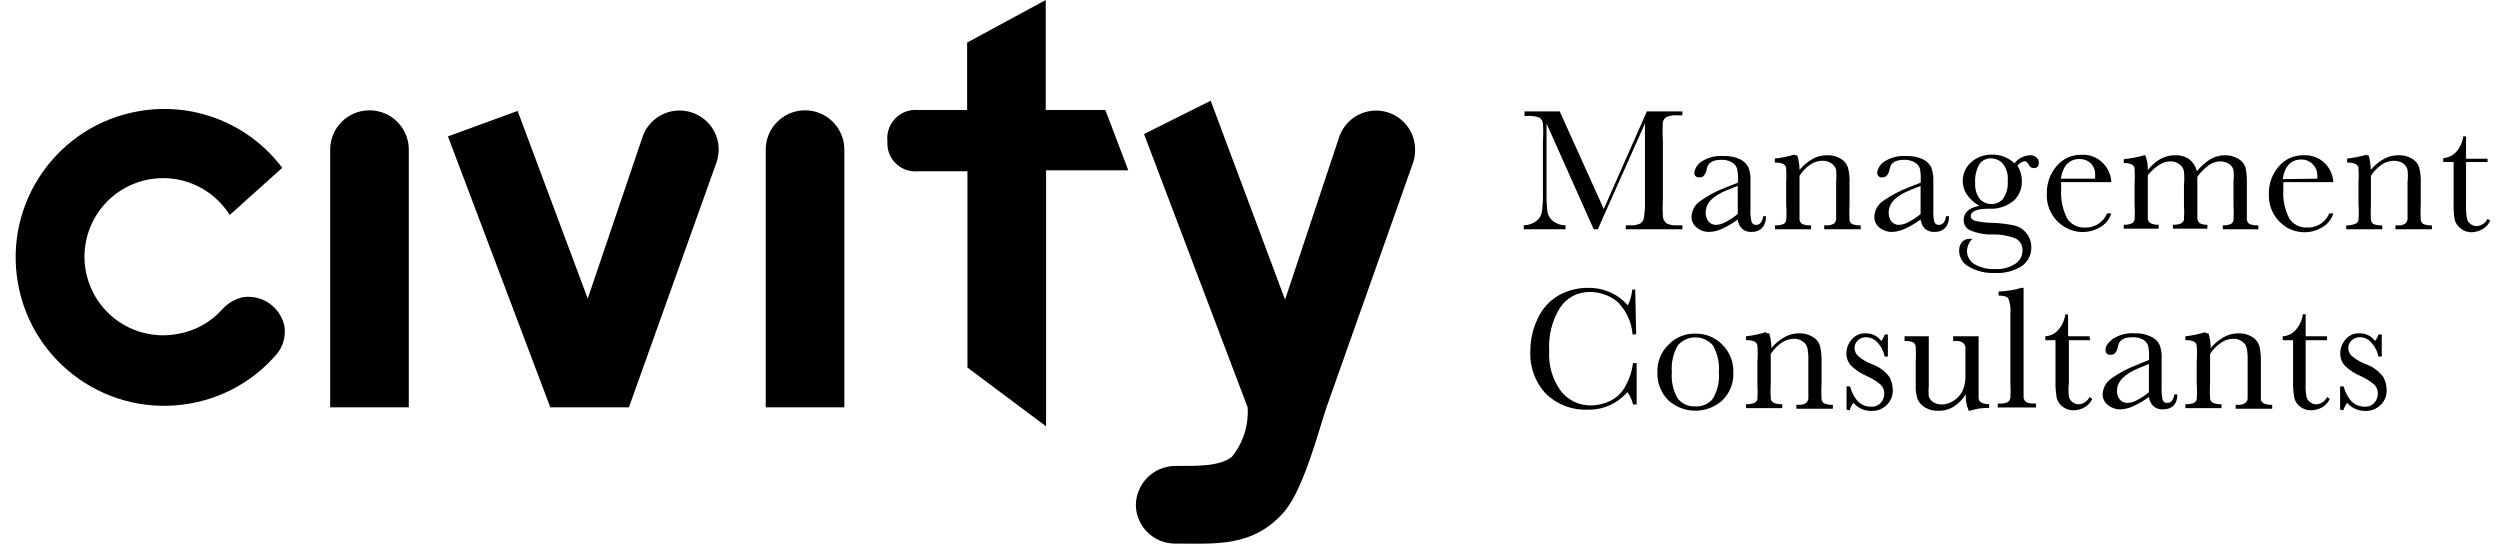 <?xml version="1.0" encoding="UTF-8"?>
<svg width="200px" height="44px" viewBox="0 0 200 44" version="1.1" xmlns="http://www.w3.org/2000/svg" xmlns:xlink="http://www.w3.org/1999/xlink">
    <title>civity-Logo-sw</title>
    <g id="design" stroke="none" stroke-width="1" fill="none" fill-rule="evenodd">
        <g id="Page-Unrolled" transform="translate(-858, -3314)" fill="#000000" fill-rule="nonzero">
            <g id="civity-Logo-sw" transform="translate(858, 3314)">
                <path d="M32.704,32.585 L32.704,11.968 C32.704,10.232 31.296,8.825 29.56,8.825 C27.823,8.825 26.415,10.232 26.415,11.968 L26.415,32.585 L32.704,32.585 Z" id="Path"></path>
                <path d="M50.314,32.585 L57.358,12.886 C57.44,12.586 57.487,12.278 57.497,11.968 C57.496,10.419 56.362,9.104 54.829,8.875 C53.297,8.645 51.827,9.57 51.371,11.05 L47.019,23.886 L41.409,8.875 L35.836,10.912 L44.025,32.585 L50.314,32.585 Z" id="Path"></path>
                <path d="M67.547,32.585 L67.547,11.968 C67.547,10.232 66.139,8.825 64.403,8.825 C62.666,8.825 61.258,10.232 61.258,11.968 L61.258,32.585 L67.547,32.585 Z" id="Path"></path>
                <path d="M73.434,8.8 C72.757,8.743 72.091,8.992 71.618,9.479 C71.145,9.966 70.916,10.64 70.994,11.314 C70.947,11.97 71.19,12.613 71.66,13.073 C72.13,13.533 72.779,13.764 73.434,13.703 L77.396,13.703 L77.396,29.405 L83.686,34.106 L83.686,13.627 L90.264,13.627 L88.428,8.8 L83.66,8.8 L83.66,0 L77.371,3.407 L77.371,8.8 L73.434,8.8 Z" id="Path"></path>
                <path d="M93.962,43.485 C97.27,43.485 100.252,43.811 102.767,40.907 C104.34,39.022 105.535,34.282 106.138,32.535 L113.044,13.024 C113.161,12.685 113.217,12.327 113.208,11.968 C113.209,10.416 112.069,9.1 110.533,8.879 C108.996,8.657 107.531,9.599 107.094,11.088 L102.805,23.974 L96.855,8.058 L91.522,10.723 L99.811,32.585 C99.903,34.016 99.455,35.429 98.553,36.545 C97.547,37.325 95.799,37.274 94,37.274 C92.279,37.295 90.888,38.684 90.868,40.405 C90.895,42.114 92.29,43.485 94,43.485" id="Path"></path>
                <path d="M17.799,24.728 C16.866,25.779 15.601,26.48 14.214,26.714 C11.097,27.301 8.031,25.478 7.061,22.46 C6.091,19.443 7.521,16.175 10.396,14.838 C13.271,13.501 16.693,14.513 18.377,17.198 L22.579,13.426 C19.904,9.868 15.453,8.118 11.069,8.901 C4.608,10.039 0.295,16.197 1.434,22.654 C2.573,29.111 8.734,33.422 15.195,32.283 C17.913,31.81 20.378,30.4 22.164,28.298 C22.659,27.679 22.873,26.882 22.755,26.098 C22.438,24.572 20.99,23.554 19.447,23.773 C18.81,23.91 18.234,24.244 17.799,24.728" id="Path"></path>
                <path d="M130.642,29.053 L130.931,29.053 L130.931,32.359 L130.642,32.359 C130.561,32 130.407,31.662 130.189,31.366 C129.402,32.279 128.25,32.796 127.044,32.774 C125.799,32.833 124.585,32.378 123.686,31.517 C122.818,30.595 122.364,29.36 122.428,28.097 C122.423,27.182 122.629,26.279 123.031,25.457 C123.386,24.688 123.971,24.047 124.704,23.622 C125.423,23.223 126.234,23.019 127.057,23.031 C127.719,23.019 128.374,23.165 128.969,23.458 C129.45,23.692 129.878,24.021 130.226,24.426 C130.421,24.033 130.54,23.606 130.579,23.169 L130.818,23.169 L130.893,26.752 L130.604,26.752 C130.529,25.742 130.08,24.797 129.346,24.099 C128.724,23.615 127.958,23.354 127.17,23.358 C126.218,23.345 125.326,23.819 124.805,24.615 C124.163,25.644 123.859,26.849 123.937,28.059 C123.86,29.224 124.199,30.377 124.893,31.315 C125.472,32.033 126.348,32.446 127.27,32.434 C127.807,32.431 128.336,32.306 128.818,32.07 C129.363,31.799 129.805,31.357 130.075,30.813 C130.367,30.283 130.555,29.703 130.629,29.103" id="Path"></path>
                <path d="M133.748,29.769 C133.68,30.516 133.852,31.264 134.239,31.906 C134.579,32.314 135.092,32.538 135.623,32.51 C136.158,32.546 136.678,32.321 137.019,31.906 C137.406,31.264 137.578,30.516 137.509,29.769 C137.57,29.025 137.403,28.28 137.031,27.632 C136.68,27.223 136.168,26.988 135.629,26.988 C135.09,26.988 134.578,27.223 134.226,27.632 C133.852,28.279 133.685,29.025 133.748,29.769 M132.591,29.769 C132.565,28.949 132.885,28.155 133.472,27.582 C134.032,26.996 134.812,26.672 135.623,26.689 C136.44,26.673 137.228,26.996 137.799,27.582 C138.376,28.161 138.69,28.952 138.667,29.769 C138.713,30.615 138.392,31.44 137.786,32.032 C136.558,33.131 134.699,33.131 133.472,32.032 C132.877,31.437 132.558,30.622 132.591,29.782" id="Shape"></path>
                <path d="M141.346,26.664 L141.535,26.664 C141.653,27.047 141.712,27.445 141.711,27.846 C142.006,27.49 142.364,27.192 142.767,26.966 C143.116,26.768 143.511,26.664 143.912,26.664 C144.305,26.65 144.694,26.75 145.031,26.953 C145.301,27.11 145.503,27.361 145.597,27.657 C145.695,28.069 145.737,28.492 145.723,28.914 L145.723,30.687 C145.701,31.106 145.701,31.525 145.723,31.944 C145.743,32.079 145.821,32.199 145.937,32.271 C146.156,32.363 146.393,32.402 146.629,32.384 L146.629,32.698 L143.711,32.698 L143.711,32.384 L143.836,32.384 C144.066,32.413 144.298,32.36 144.491,32.233 C144.587,32.144 144.649,32.024 144.667,31.894 C144.667,31.768 144.667,31.378 144.667,30.737 L144.667,28.801 C144.678,28.481 144.653,28.16 144.591,27.846 C144.547,27.634 144.42,27.449 144.239,27.33 C144.03,27.172 143.772,27.092 143.509,27.104 C143.159,27.112 142.818,27.221 142.528,27.418 C142.182,27.659 141.886,27.967 141.66,28.323 L141.66,30.637 C141.635,31.055 141.635,31.475 141.66,31.894 C141.679,32.032 141.764,32.154 141.887,32.221 C142.105,32.314 142.342,32.353 142.579,32.334 L142.579,32.648 L139.686,32.648 L139.686,32.334 C139.916,32.348 140.148,32.314 140.365,32.233 C140.479,32.174 140.561,32.069 140.591,31.944 C140.618,31.525 140.618,31.105 140.591,30.687 L140.591,28.914 C140.627,28.496 140.627,28.075 140.591,27.657 C140.577,27.52 140.497,27.398 140.377,27.33 C140.159,27.237 139.922,27.198 139.686,27.217 L139.686,26.903 C140.219,26.846 140.746,26.736 141.258,26.576" id="Path"></path>
                <path d="M147.723,32.774 L147.723,30.913 L148,30.913 C148.314,31.982 148.868,32.535 149.686,32.535 C149.986,32.555 150.279,32.434 150.478,32.208 C150.647,32.012 150.74,31.762 150.742,31.504 C150.751,31.231 150.647,30.967 150.453,30.775 C150.118,30.493 149.746,30.26 149.346,30.083 C148.879,29.886 148.453,29.605 148.088,29.254 C147.838,28.984 147.703,28.628 147.711,28.261 C147.719,27.865 147.86,27.484 148.113,27.179 C148.388,26.838 148.808,26.647 149.245,26.664 C149.74,26.651 150.21,26.881 150.503,27.28 C150.624,27.125 150.717,26.951 150.78,26.765 L151.031,26.765 L151.031,28.525 L150.78,28.525 C150.696,28.124 150.51,27.751 150.239,27.443 C150.008,27.158 149.663,26.988 149.296,26.978 C149.042,26.969 148.797,27.064 148.616,27.242 C148.455,27.397 148.364,27.61 148.365,27.833 C148.366,28.082 148.471,28.319 148.654,28.487 C148.97,28.753 149.326,28.965 149.711,29.115 C150.286,29.311 150.79,29.674 151.157,30.159 C151.322,30.465 151.413,30.805 151.421,31.152 C151.452,31.623 151.272,32.083 150.931,32.409 C150.594,32.731 150.139,32.9 149.673,32.874 C149.137,32.871 148.628,32.638 148.277,32.233 C148.134,32.406 148.031,32.607 147.975,32.824 L147.723,32.774 Z" id="Path"></path>
                <path d="M158.289,26.903 L158.289,30.674 C158.289,31.29 158.289,31.68 158.289,31.843 C158.295,31.987 158.37,32.118 158.491,32.195 C158.687,32.3 158.91,32.344 159.132,32.321 L159.132,32.635 C158.607,32.619 158.083,32.696 157.585,32.862 L157.497,32.862 C157.322,32.444 157.24,31.994 157.258,31.542 C157.015,31.943 156.684,32.282 156.289,32.535 C155.912,32.766 155.474,32.879 155.031,32.862 C154.679,32.873 154.331,32.786 154.025,32.61 C153.763,32.463 153.552,32.239 153.421,31.969 C153.292,31.607 153.237,31.222 153.258,30.838 L153.258,28.914 C153.281,28.517 153.281,28.118 153.258,27.72 C153.243,27.58 153.164,27.454 153.044,27.381 C152.827,27.3 152.596,27.266 152.365,27.28 L152.365,26.903 L154.302,26.903 L154.302,30.85 C154.274,31.135 154.274,31.421 154.302,31.705 C154.363,31.896 154.487,32.06 154.654,32.17 C154.854,32.294 155.085,32.36 155.321,32.359 C155.692,32.356 156.052,32.238 156.352,32.019 C156.631,31.828 156.856,31.568 157.006,31.265 C157.158,30.921 157.235,30.548 157.233,30.171 L157.233,28.914 C157.233,28.298 157.233,27.921 157.233,27.783 C157.22,27.645 157.152,27.518 157.044,27.431 C156.855,27.305 156.628,27.252 156.403,27.28 L156.252,27.28 L156.252,26.903 L158.289,26.903 Z" id="Path"></path>
                <path d="M161.887,23.031 L161.887,30.637 C161.887,31.253 161.887,31.63 161.887,31.793 C161.9,31.938 161.973,32.07 162.088,32.158 C162.278,32.254 162.491,32.298 162.704,32.283 L162.881,32.283 L162.881,32.598 L159.824,32.598 L159.824,32.283 L160.025,32.283 C160.229,32.298 160.433,32.259 160.616,32.17 C160.728,32.094 160.805,31.976 160.83,31.843 C160.855,31.425 160.855,31.005 160.83,30.586 L160.83,25.005 C160.863,24.62 160.807,24.233 160.667,23.873 C160.553,23.722 160.302,23.647 159.887,23.647 L159.887,23.32 C160.22,23.313 160.552,23.279 160.881,23.219 C161.151,23.187 161.417,23.123 161.673,23.031 L161.887,23.031 Z" id="Path"></path>
                <path d="M167.22,27.217 L165.509,27.217 L165.509,30.662 C165.471,31.017 165.471,31.375 165.509,31.73 C165.556,31.904 165.657,32.059 165.799,32.17 C165.94,32.278 166.112,32.339 166.289,32.346 C166.663,32.327 166.996,32.105 167.157,31.768 L167.384,31.906 C167.251,32.2 167.026,32.443 166.742,32.598 C166.485,32.743 166.195,32.82 165.899,32.824 C165.577,32.832 165.262,32.73 165.006,32.535 C164.777,32.364 164.613,32.12 164.541,31.843 C164.46,31.383 164.426,30.915 164.44,30.448 L164.44,27.217 L163.623,27.217 L163.623,26.903 C164.014,26.883 164.382,26.706 164.642,26.413 C164.959,26.063 165.161,25.624 165.22,25.155 L165.447,25.155 L165.447,26.903 L167.157,26.903 L167.22,27.217 Z" id="Path"></path>
                <path d="M171.912,29.115 L171.157,29.43 C169.962,29.907 169.358,30.523 169.358,31.265 C169.344,31.522 169.43,31.774 169.597,31.969 C169.744,32.143 169.962,32.24 170.189,32.233 C170.454,32.225 170.713,32.152 170.943,32.019 C171.29,31.845 171.616,31.629 171.912,31.378 L171.912,29.115 Z M173.937,31.554 L174.189,31.554 C174.189,32.346 173.761,32.749 173.019,32.749 C172.748,32.763 172.483,32.673 172.277,32.497 C172.075,32.298 171.946,32.037 171.912,31.755 C171.52,32.046 171.098,32.295 170.654,32.497 C170.335,32.649 169.988,32.734 169.635,32.749 C169.274,32.758 168.921,32.638 168.642,32.409 C168.363,32.203 168.204,31.875 168.214,31.529 C168.233,31.021 168.495,30.554 168.918,30.272 C169.517,29.844 170.168,29.493 170.855,29.229 L171.925,28.789 L171.925,28.512 C171.935,28.225 171.91,27.938 171.849,27.657 C171.782,27.456 171.643,27.286 171.459,27.179 C171.203,27.034 170.911,26.964 170.616,26.978 C169.912,26.978 169.535,27.205 169.447,27.67 C169.358,28.135 169.182,28.386 168.868,28.386 C168.553,28.386 168.44,28.248 168.44,27.971 C168.44,27.695 168.629,27.431 169.006,27.129 C169.52,26.783 170.136,26.619 170.755,26.664 C171.229,26.639 171.702,26.739 172.126,26.953 C172.405,27.083 172.632,27.305 172.767,27.582 C172.896,27.927 172.952,28.295 172.931,28.663 L172.931,30.976 C172.909,31.322 172.939,31.669 173.019,32.007 C173.071,32.159 173.224,32.254 173.384,32.233 C173.686,32.233 173.874,32.007 173.95,31.554" id="Shape"></path>
                <path d="M176.491,26.664 L176.679,26.664 C176.797,27.047 176.857,27.445 176.855,27.846 C177.151,27.49 177.509,27.192 177.912,26.966 C178.262,26.77 178.656,26.666 179.057,26.664 C179.45,26.65 179.839,26.75 180.176,26.953 C180.446,27.11 180.647,27.361 180.742,27.657 C180.84,28.069 180.882,28.492 180.868,28.914 L180.868,30.687 C180.868,31.353 180.868,31.755 180.868,31.944 C180.887,32.083 180.971,32.204 181.094,32.271 C181.308,32.363 181.541,32.402 181.774,32.384 L181.774,32.698 L178.855,32.698 L178.855,32.384 L178.981,32.384 C179.21,32.413 179.442,32.36 179.635,32.233 C179.736,32.148 179.8,32.026 179.811,31.894 C179.811,31.768 179.811,31.378 179.811,30.737 L179.811,28.801 C179.823,28.481 179.797,28.16 179.736,27.846 C179.691,27.634 179.565,27.449 179.384,27.33 C179.175,27.172 178.916,27.092 178.654,27.104 C178.307,27.11 177.97,27.219 177.686,27.418 C177.332,27.655 177.032,27.963 176.805,28.323 L176.805,30.637 C176.78,31.055 176.78,31.475 176.805,31.894 C176.824,32.032 176.908,32.154 177.031,32.221 C177.249,32.314 177.487,32.353 177.723,32.334 L177.723,32.648 L174.83,32.648 L174.83,32.334 C175.061,32.348 175.293,32.314 175.509,32.233 C175.627,32.179 175.711,32.071 175.736,31.944 C175.77,31.526 175.77,31.105 175.736,30.687 L175.736,28.914 C175.772,28.496 175.772,28.075 175.736,27.657 C175.726,27.519 175.645,27.395 175.522,27.33 C175.304,27.237 175.067,27.198 174.83,27.217 L174.83,26.903 C175.364,26.847 175.891,26.738 176.403,26.576" id="Path"></path>
                <path d="M186.164,27.217 L184.453,27.217 L184.453,30.662 C184.436,31.019 184.457,31.377 184.516,31.73 C184.556,31.907 184.659,32.063 184.805,32.17 C184.945,32.282 185.117,32.344 185.296,32.346 C185.669,32.327 186.002,32.105 186.164,31.768 L186.39,31.906 C186.253,32.197 186.029,32.439 185.748,32.598 C185.487,32.744 185.193,32.822 184.893,32.824 C184.575,32.833 184.264,32.73 184.013,32.535 C183.783,32.364 183.619,32.12 183.547,31.843 C183.466,31.383 183.432,30.915 183.447,30.448 L183.447,27.217 L182.616,27.217 L182.616,26.903 C183.014,26.883 183.387,26.701 183.648,26.4 C183.965,26.05 184.167,25.611 184.226,25.143 L184.453,25.143 L184.453,26.903 L186.164,26.903 L186.164,27.217 Z" id="Path"></path>
                <path d="M187.208,32.774 L187.208,30.913 L187.484,30.913 C187.799,31.982 188.365,32.535 189.182,32.535 C189.479,32.555 189.768,32.434 189.962,32.208 C190.131,32.012 190.224,31.762 190.226,31.504 C190.239,31.233 190.139,30.969 189.95,30.775 C189.615,30.493 189.243,30.26 188.843,30.083 C188.376,29.887 187.949,29.606 187.585,29.254 C187.344,28.979 187.214,28.625 187.22,28.261 C187.222,27.864 187.364,27.481 187.623,27.179 C187.894,26.835 188.316,26.643 188.755,26.664 C189.248,26.657 189.716,26.886 190.013,27.28 C190.128,27.123 190.217,26.949 190.277,26.765 L190.541,26.765 L190.541,28.525 L190.277,28.525 C190.198,28.122 190.011,27.748 189.736,27.443 C189.514,27.153 189.171,26.981 188.805,26.978 C188.552,26.967 188.305,27.063 188.126,27.242 C187.956,27.392 187.86,27.607 187.862,27.833 C187.863,28.082 187.968,28.319 188.151,28.487 C188.471,28.753 188.832,28.965 189.22,29.115 C189.796,29.311 190.3,29.674 190.667,30.159 C190.831,30.465 190.922,30.805 190.931,31.152 C190.961,31.623 190.782,32.083 190.44,32.409 C190.102,32.729 189.648,32.897 189.182,32.874 C188.643,32.869 188.132,32.636 187.774,32.233 C187.631,32.406 187.528,32.607 187.472,32.824 L187.208,32.774 Z" id="Path"></path>
                <path d="M128.302,16.72 L131.748,8.913 L134.591,8.913 L134.591,9.227 L134.239,9.227 C133.931,9.199 133.621,9.242 133.333,9.353 C133.175,9.438 133.064,9.591 133.031,9.768 C132.998,10.266 132.998,10.766 133.031,11.264 L133.031,15.89 C133.002,16.376 133.002,16.863 133.031,17.349 C133.058,17.548 133.156,17.731 133.308,17.864 C133.583,17.993 133.886,18.049 134.189,18.027 L134.591,18.027 L134.591,18.342 L130.063,18.342 L130.063,18.027 L130.403,18.027 C130.688,18.049 130.973,17.997 131.233,17.877 C131.392,17.765 131.497,17.592 131.522,17.399 C131.59,16.899 131.616,16.394 131.597,15.89 L131.597,9.881 L127.824,18.342 L127.497,18.342 L123.723,9.881 L123.723,15.413 C123.71,15.929 123.735,16.446 123.799,16.959 C123.848,17.242 124.001,17.497 124.226,17.675 C124.519,17.9 124.876,18.024 125.245,18.027 L125.245,18.342 L121.899,18.342 L121.899,18.027 C122.252,18.021 122.595,17.907 122.881,17.701 C123.126,17.529 123.294,17.266 123.346,16.971 C123.422,16.439 123.452,15.9 123.434,15.362 L123.434,11.314 C123.466,10.829 123.466,10.342 123.434,9.856 C123.407,9.671 123.302,9.506 123.145,9.403 C122.851,9.298 122.538,9.255 122.226,9.278 L121.962,9.278 L121.962,8.913 L124.78,8.913 L128.302,16.72 Z" id="Path"></path>
                <path d="M139.019,14.872 L138.252,15.174 C136.994,15.664 136.453,16.267 136.453,17.009 C136.441,17.269 136.526,17.524 136.692,17.726 C136.838,17.9 137.056,17.997 137.283,17.99 C137.553,17.977 137.816,17.899 138.05,17.763 C138.394,17.583 138.718,17.368 139.019,17.122 L139.019,14.872 Z M141.031,17.298 L141.283,17.298 C141.283,18.09 140.855,18.555 140.113,18.555 C139.843,18.57 139.577,18.48 139.371,18.304 C139.169,18.107 139.044,17.844 139.019,17.562 C138.626,17.852 138.205,18.101 137.761,18.304 C137.442,18.456 137.095,18.541 136.742,18.555 C136.381,18.565 136.028,18.444 135.748,18.216 C135.472,18.009 135.313,17.681 135.321,17.336 C135.34,16.828 135.602,16.361 136.025,16.079 C136.624,15.651 137.275,15.3 137.962,15.035 L139.044,14.608 L139.044,14.319 C139.052,14.031 139.022,13.744 138.956,13.464 C138.888,13.266 138.749,13.1 138.566,12.999 C138.312,12.847 138.019,12.773 137.723,12.785 C137.019,12.785 136.642,13.024 136.553,13.477 C136.465,13.929 136.289,14.193 135.975,14.193 C135.66,14.193 135.547,14.055 135.547,13.791 C135.606,13.438 135.812,13.128 136.113,12.936 C136.629,12.594 137.245,12.435 137.862,12.483 C138.339,12.456 138.815,12.551 139.245,12.76 C139.516,12.898 139.737,13.118 139.874,13.389 C140.004,13.738 140.06,14.11 140.038,14.482 L140.038,16.72 C140.015,17.066 140.045,17.414 140.126,17.751 C140.178,17.905 140.328,18.004 140.491,17.99 C140.792,17.99 140.981,17.763 141.057,17.298" id="Shape"></path>
                <path d="M143.585,12.421 L143.774,12.421 C143.896,12.798 143.959,13.193 143.962,13.59 C144.254,13.235 144.608,12.937 145.006,12.71 C145.357,12.517 145.751,12.418 146.151,12.421 C146.543,12.401 146.933,12.497 147.27,12.697 C147.533,12.861 147.733,13.109 147.836,13.401 C147.941,13.812 147.983,14.235 147.962,14.658 L147.962,16.343 C147.938,16.762 147.938,17.181 147.962,17.6 C147.975,17.738 148.055,17.86 148.176,17.927 C148.393,18.007 148.624,18.042 148.855,18.027 L148.855,18.342 L145.937,18.342 L145.937,18.027 L146.063,18.027 C146.296,18.056 146.532,18.003 146.73,17.877 C146.825,17.788 146.883,17.667 146.893,17.537 C146.893,17.411 146.893,17.022 146.893,16.393 L146.893,14.558 C146.922,14.236 146.922,13.912 146.893,13.59 C146.834,13.381 146.706,13.199 146.528,13.074 C146.313,12.93 146.058,12.855 145.799,12.861 C145.453,12.862 145.115,12.967 144.83,13.162 C144.48,13.4 144.185,13.708 143.962,14.067 L143.962,16.343 C143.962,16.997 143.962,17.399 143.962,17.6 C143.99,17.735 144.071,17.854 144.189,17.927 C144.41,18.008 144.645,18.043 144.881,18.027 L144.881,18.342 L142,18.342 L142,18.027 C142.227,18.041 142.454,18.006 142.667,17.927 C142.784,17.873 142.869,17.765 142.893,17.638 C142.927,17.219 142.927,16.799 142.893,16.381 L142.893,14.696 C142.918,14.277 142.918,13.858 142.893,13.439 C142.872,13.304 142.788,13.187 142.667,13.125 C142.453,13.032 142.22,12.993 141.987,13.011 L141.987,12.685 C142.516,12.626 143.038,12.521 143.547,12.37" id="Path"></path>
                <path d="M153.648,14.872 L152.893,15.174 C151.635,15.664 151.094,16.267 151.094,17.009 C151.084,17.267 151.164,17.521 151.321,17.726 C151.471,17.902 151.693,17.999 151.925,17.99 C152.19,17.975 152.449,17.897 152.679,17.763 C153.026,17.589 153.351,17.373 153.648,17.122 L153.648,14.872 Z M155.673,17.298 L155.925,17.298 C155.925,18.09 155.497,18.555 154.755,18.555 C154.481,18.567 154.212,18.477 154,18.304 C153.803,18.103 153.679,17.842 153.648,17.562 C153.254,17.85 152.833,18.099 152.39,18.304 C152.066,18.454 151.715,18.54 151.358,18.555 C150.998,18.563 150.646,18.442 150.365,18.216 C150.091,18.008 149.937,17.679 149.95,17.336 C149.964,16.83 150.222,16.362 150.642,16.079 C151.244,15.656 151.894,15.305 152.579,15.035 L153.66,14.608 L153.66,14.319 C153.671,14.032 153.645,13.745 153.585,13.464 C153.512,13.265 153.369,13.1 153.182,12.999 C152.928,12.847 152.635,12.773 152.34,12.785 C151.648,12.785 151.258,13.024 151.182,13.477 C151.107,13.929 150.918,14.193 150.591,14.193 C150.479,14.209 150.366,14.173 150.285,14.094 C150.203,14.015 150.163,13.903 150.176,13.791 C150.232,13.441 150.433,13.13 150.73,12.936 C151.25,12.594 151.87,12.435 152.491,12.483 C152.964,12.456 153.436,12.551 153.862,12.76 C154.138,12.894 154.364,13.115 154.503,13.389 C154.626,13.74 154.682,14.111 154.667,14.482 L154.667,16.72 C154.649,17.065 154.675,17.412 154.742,17.751 C154.797,17.902 154.946,17.999 155.107,17.99 C155.421,17.99 155.61,17.763 155.686,17.298" id="Shape"></path>
                <path d="M158.013,14.671 C157.986,15.121 158.12,15.567 158.39,15.928 C158.628,16.182 158.96,16.326 159.308,16.326 C159.656,16.326 159.989,16.182 160.226,15.928 C160.525,15.508 160.663,14.995 160.616,14.482 C160.673,13.972 160.524,13.461 160.201,13.062 C159.965,12.814 159.638,12.673 159.296,12.672 C158.915,12.652 158.552,12.833 158.34,13.15 C158.094,13.595 157.98,14.101 158.013,14.608 M161.145,13.087 C161.44,12.684 161.903,12.439 162.403,12.421 C162.591,12.408 162.777,12.471 162.918,12.597 C163.035,12.698 163.103,12.844 163.107,12.999 C163.107,13.301 162.969,13.451 162.692,13.451 C162.516,13.442 162.362,13.328 162.302,13.162 C162.189,12.999 162.088,12.898 161.975,12.898 C161.74,12.936 161.531,13.067 161.396,13.263 C161.634,13.639 161.756,14.076 161.748,14.52 C161.757,15.074 161.544,15.608 161.157,16.003 C160.602,16.495 159.872,16.744 159.132,16.695 C158.151,16.695 157.66,16.896 157.66,17.298 C157.66,17.474 157.774,17.587 157.987,17.663 C158.441,17.767 158.905,17.822 159.371,17.826 C159.967,17.844 160.561,17.916 161.145,18.04 C161.536,18.127 161.883,18.35 162.126,18.669 C162.379,18.99 162.513,19.39 162.503,19.8 C162.512,20.389 162.229,20.944 161.748,21.283 C161.103,21.69 160.346,21.884 159.585,21.837 C158.859,21.872 158.138,21.698 157.509,21.334 C157.038,21.089 156.739,20.607 156.73,20.077 C156.721,19.825 156.797,19.577 156.943,19.373 C157.106,19.192 157.342,19.095 157.585,19.109 C157.651,19.095 157.72,19.095 157.786,19.109 C157.519,19.371 157.366,19.728 157.358,20.102 C157.369,20.513 157.58,20.894 157.925,21.12 C158.447,21.421 159.046,21.561 159.648,21.522 C160.203,21.556 160.754,21.411 161.22,21.107 C161.576,20.879 161.794,20.487 161.799,20.064 C161.83,19.668 161.629,19.291 161.283,19.096 C160.709,18.859 160.092,18.743 159.472,18.757 C158.806,18.787 158.143,18.663 157.535,18.392 C157.259,18.23 157.091,17.932 157.094,17.613 C157.094,17.009 157.509,16.619 158.352,16.469 C157.959,16.249 157.619,15.944 157.358,15.576 C156.801,14.747 156.946,13.632 157.698,12.974 C158.149,12.576 158.732,12.361 159.333,12.37 C160.028,12.346 160.702,12.61 161.195,13.099" id="Shape"></path>
                <path d="M167.61,14.294 C167.616,14.202 167.616,14.109 167.61,14.017 C167.633,13.663 167.505,13.316 167.258,13.062 C167.02,12.839 166.704,12.717 166.377,12.722 C165.535,12.722 165.031,13.25 164.868,14.294 L167.61,14.294 Z M168.868,14.57 L164.893,14.57 C164.893,14.847 164.893,15.048 164.893,15.186 C164.847,15.968 165.008,16.749 165.358,17.449 C165.656,17.938 166.195,18.227 166.767,18.203 C167.547,18.247 168.268,17.793 168.566,17.072 L168.906,17.072 C168.755,17.538 168.437,17.932 168.013,18.178 C167.148,18.69 166.073,18.69 165.208,18.178 C164.26,17.633 163.697,16.605 163.748,15.513 C163.72,14.694 164.003,13.894 164.541,13.275 C165.031,12.695 165.756,12.367 166.516,12.383 C167.166,12.341 167.802,12.59 168.252,13.062 C168.64,13.457 168.872,13.98 168.906,14.533" id="Shape"></path>
                <path d="M171.56,12.421 L171.623,12.421 C171.773,12.8 171.841,13.207 171.824,13.615 C172.094,13.251 172.437,12.947 172.83,12.722 C173.184,12.525 173.582,12.421 173.987,12.421 C174.393,12.399 174.795,12.509 175.132,12.735 C175.443,12.977 175.661,13.319 175.748,13.703 C176.05,13.32 176.416,12.992 176.83,12.735 C177.173,12.532 177.564,12.424 177.962,12.421 C178.361,12.407 178.755,12.512 179.094,12.722 C179.357,12.878 179.553,13.124 179.648,13.414 C179.725,13.828 179.759,14.249 179.748,14.671 L179.748,16.343 C179.748,17.009 179.748,17.411 179.748,17.6 C179.777,17.735 179.859,17.853 179.975,17.927 C180.196,18.008 180.432,18.043 180.667,18.027 L180.667,18.342 L177.824,18.342 L177.824,18.027 C178.038,18.04 178.253,18.006 178.453,17.927 C178.574,17.87 178.659,17.757 178.679,17.625 C178.704,17.206 178.704,16.787 178.679,16.368 L178.679,14.495 C178.712,14.202 178.712,13.907 178.679,13.615 C178.633,13.414 178.511,13.238 178.34,13.125 C178.124,12.98 177.869,12.905 177.61,12.911 C177.285,12.918 176.969,13.024 176.704,13.213 C176.353,13.474 176.043,13.788 175.786,14.143 L175.786,16.343 C175.786,16.946 175.786,17.336 175.786,17.487 C175.799,17.628 175.866,17.759 175.975,17.851 C176.164,17.953 176.378,17.996 176.591,17.977 L176.591,18.291 L173.836,18.291 L173.836,17.977 C174.055,17.992 174.274,17.958 174.478,17.877 C174.599,17.817 174.686,17.706 174.717,17.575 C174.742,17.156 174.742,16.736 174.717,16.318 L174.717,14.809 C174.752,14.45 174.752,14.088 174.717,13.728 C174.686,13.494 174.558,13.285 174.365,13.15 C174.154,12.984 173.891,12.899 173.623,12.911 C173.309,12.917 173.003,13.013 172.742,13.187 C172.394,13.413 172.084,13.693 171.824,14.017 L171.824,16.343 C171.824,16.971 171.824,17.361 171.824,17.512 C171.838,17.652 171.917,17.778 172.038,17.851 C172.241,17.951 172.466,17.995 172.692,17.977 L172.692,18.291 L169.899,18.291 L169.899,17.977 C170.114,17.992 170.329,17.957 170.528,17.877 C170.653,17.821 170.742,17.709 170.767,17.575 C170.792,17.156 170.792,16.736 170.767,16.318 L170.767,14.683 C170.79,14.29 170.79,13.895 170.767,13.502 C170.759,13.359 170.678,13.231 170.553,13.162 C170.35,13.067 170.124,13.028 169.899,13.049 L169.899,12.735 C170.453,12.681 171,12.576 171.535,12.421" id="Path"></path>
                <path d="M185.384,14.294 C185.389,14.202 185.389,14.109 185.384,14.017 C185.384,13.323 184.82,12.76 184.126,12.76 C183.283,12.76 182.767,13.288 182.616,14.331 L185.384,14.294 Z M186.642,14.57 L182.667,14.57 C182.667,14.847 182.667,15.048 182.667,15.186 C182.615,15.969 182.776,16.751 183.132,17.449 C183.427,17.94 183.968,18.23 184.541,18.203 C185.32,18.247 186.041,17.793 186.34,17.072 L186.667,17.072 C186.525,17.54 186.21,17.936 185.786,18.178 C185.351,18.444 184.85,18.583 184.34,18.581 C183.859,18.577 183.387,18.452 182.969,18.216 C182.541,17.958 182.182,17.6 181.925,17.173 C181.635,16.682 181.491,16.12 181.509,15.551 C181.481,14.732 181.764,13.932 182.302,13.313 C182.794,12.729 183.526,12.401 184.289,12.421 C184.94,12.381 185.575,12.629 186.025,13.099 C186.41,13.496 186.637,14.019 186.667,14.57" id="Shape"></path>
                <path d="M189.296,12.421 L189.484,12.421 C189.601,12.799 189.661,13.193 189.66,13.59 C189.956,13.234 190.314,12.936 190.717,12.71 C191.067,12.516 191.461,12.416 191.862,12.421 C192.25,12.4 192.635,12.497 192.969,12.697 C193.238,12.854 193.44,13.105 193.535,13.401 C193.639,13.812 193.681,14.235 193.66,14.658 L193.66,16.343 C193.636,16.762 193.636,17.181 193.66,17.6 C193.683,17.734 193.761,17.852 193.874,17.927 C194.091,18.007 194.323,18.042 194.553,18.027 L194.553,18.342 L191.635,18.342 L191.635,18.027 L191.774,18.027 C192.003,18.057 192.235,18.003 192.428,17.877 C192.527,17.789 192.59,17.668 192.604,17.537 C192.604,17.411 192.604,17.022 192.604,16.393 L192.604,14.558 C192.639,14.236 192.639,13.911 192.604,13.59 C192.55,13.382 192.426,13.2 192.252,13.074 C192.036,12.93 191.781,12.855 191.522,12.861 C191.173,12.864 190.832,12.969 190.541,13.162 C190.197,13.407 189.903,13.714 189.673,14.067 L189.673,16.343 C189.648,16.762 189.648,17.181 189.673,17.6 C189.696,17.734 189.773,17.852 189.887,17.927 C190.108,18.007 190.344,18.041 190.579,18.027 L190.579,18.342 L187.698,18.342 L187.698,18.027 C187.925,18.042 188.152,18.008 188.365,17.927 C188.527,17.893 188.652,17.763 188.679,17.6 C188.714,17.182 188.714,16.761 188.679,16.343 L188.679,14.696 C188.705,14.277 188.705,13.858 188.679,13.439 C188.658,13.304 188.574,13.187 188.453,13.125 C188.24,13.029 188.006,12.99 187.774,13.011 L187.774,12.685 C188.306,12.626 188.832,12.521 189.346,12.37" id="Path"></path>
                <path d="M199.006,12.961 L197.283,12.961 L197.283,16.418 C197.269,16.776 197.294,17.135 197.358,17.487 C197.398,17.664 197.501,17.82 197.648,17.927 C197.791,18.029 197.962,18.086 198.138,18.09 C198.51,18.066 198.841,17.846 199.006,17.512 L199.22,17.65 C199.09,17.946 198.864,18.19 198.579,18.342 C198.323,18.492 198.032,18.574 197.736,18.581 C197.416,18.587 197.104,18.48 196.855,18.279 C196.621,18.11 196.453,17.866 196.377,17.587 C196.302,17.126 196.273,16.659 196.289,16.192 L196.289,12.961 L195.459,12.961 L195.459,12.647 C195.848,12.627 196.214,12.456 196.478,12.169 C196.796,11.82 196.998,11.381 197.057,10.912 L197.283,10.912 L197.283,12.697 L199.006,12.697 L199.006,12.961 Z" id="Path"></path>
            </g>
        </g>
    </g>
</svg>